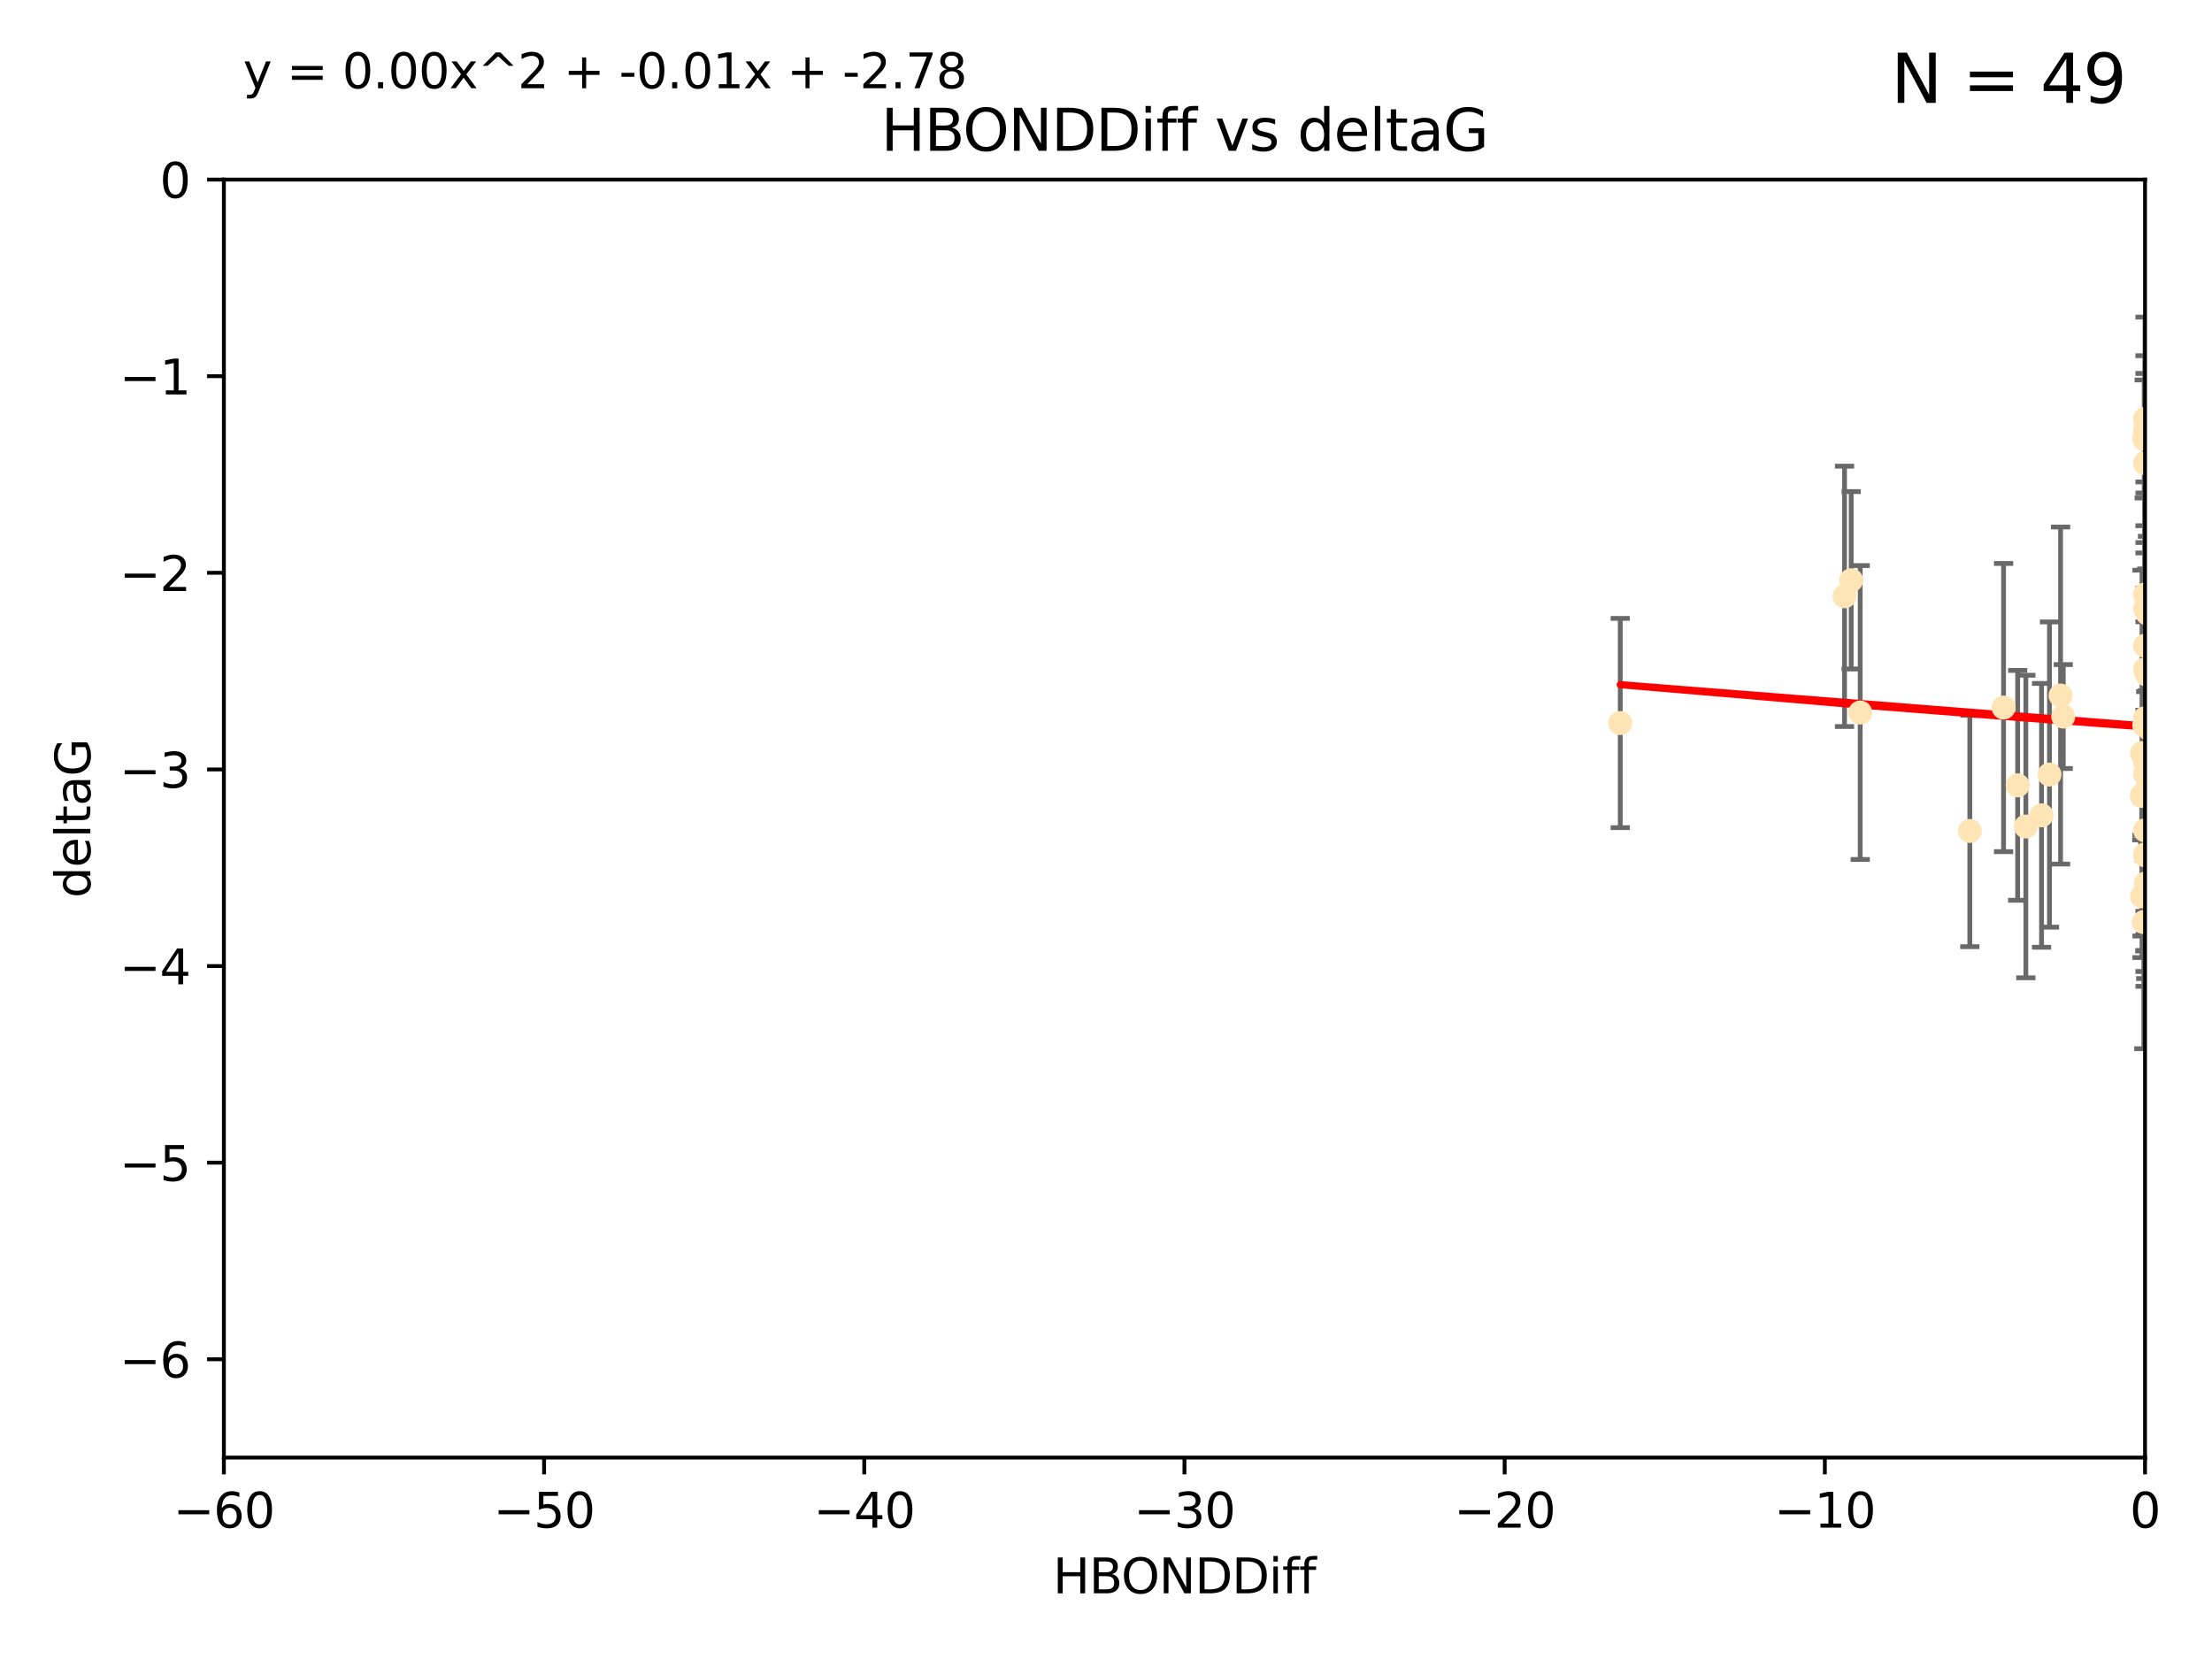 <?xml version="1.0" encoding="utf-8" standalone="no"?>
<!DOCTYPE svg PUBLIC "-//W3C//DTD SVG 1.1//EN"
  "http://www.w3.org/Graphics/SVG/1.1/DTD/svg11.dtd">
<svg xmlns:xlink="http://www.w3.org/1999/xlink" width="460.8pt" height="345.6pt" viewBox="0 0 460.8 345.6" xmlns="http://www.w3.org/2000/svg" version="1.1">
 <defs>
  <style type="text/css">*{stroke-linejoin: round; stroke-linecap: butt}</style>
 </defs>
 <g id="figure_1">
  <g id="patch_1">
   <path d="M 0 345.6 
L 460.8 345.6 
L 460.8 0 
L 0 0 
z
" style="fill: #ffffff"/>
  </g>
  <g id="axes_1">
   <g id="patch_2">
    <path d="M 46.64 303.64 
L 446.85 303.64 
L 446.85 37.411 
L 46.64 37.411 
z
" style="fill: #ffffff"/>
   </g>
   <g id="PathCollection_1">
    <defs>
     <path id="mae7fb0e0c2" d="M 0 1.118 
C 0.297 1.118 0.581 1 0.791 0.791 
C 1 0.581 1.118 0.297 1.118 0 
C 1.118 -0.297 1 -0.581 0.791 -0.791 
C 0.581 -1 0.297 -1.118 0 -1.118 
C -0.297 -1.118 -0.581 -1 -0.791 -0.791 
C -1 -0.581 -1.118 -0.297 -1.118 0 
C -1.118 0.297 -1 0.581 -0.791 0.791 
C -0.581 1 -0.297 1.118 0 1.118 
z
" style="stroke: #ffe4b5"/>
    </defs>
    <g clip-path="url(#pff9b9a3051)">
     <use xlink:href="#mae7fb0e0c2" x="446.686" y="151.093" style="fill: #ffe4b5; stroke: #ffe4b5"/>
     <use xlink:href="#mae7fb0e0c2" x="447.67" y="162.096" style="fill: #ffe4b5; stroke: #ffe4b5"/>
     <use xlink:href="#mae7fb0e0c2" x="429.812" y="149.269" style="fill: #ffe4b5; stroke: #ffe4b5"/>
     <use xlink:href="#mae7fb0e0c2" x="446.85" y="139.451" style="fill: #ffe4b5; stroke: #ffe4b5"/>
     <use xlink:href="#mae7fb0e0c2" x="420.315" y="163.605" style="fill: #ffe4b5; stroke: #ffe4b5"/>
     <use xlink:href="#mae7fb0e0c2" x="429.254" y="144.895" style="fill: #ffe4b5; stroke: #ffe4b5"/>
     <use xlink:href="#mae7fb0e0c2" x="446.994" y="184.051" style="fill: #ffe4b5; stroke: #ffe4b5"/>
     <use xlink:href="#mae7fb0e0c2" x="410.349" y="173.104" style="fill: #ffe4b5; stroke: #ffe4b5"/>
     <use xlink:href="#mae7fb0e0c2" x="417.379" y="147.394" style="fill: #ffe4b5; stroke: #ffe4b5"/>
     <use xlink:href="#mae7fb0e0c2" x="446.168" y="165.786" style="fill: #ffe4b5; stroke: #ffe4b5"/>
     <use xlink:href="#mae7fb0e0c2" x="446.85" y="178.178" style="fill: #ffe4b5; stroke: #ffe4b5"/>
     <use xlink:href="#mae7fb0e0c2" x="449.987" y="183.504" style="fill: #ffe4b5; stroke: #ffe4b5"/>
     <use xlink:href="#mae7fb0e0c2" x="456.916" y="180.314" style="fill: #ffe4b5; stroke: #ffe4b5"/>
     <use xlink:href="#mae7fb0e0c2" x="494.055" y="172.492" style="fill: #ffe4b5; stroke: #ffe4b5"/>
     <use xlink:href="#mae7fb0e0c2" x="387.515" y="148.435" style="fill: #ffe4b5; stroke: #ffe4b5"/>
     <use xlink:href="#mae7fb0e0c2" x="447.412" y="158.047" style="fill: #ffe4b5; stroke: #ffe4b5"/>
     <use xlink:href="#mae7fb0e0c2" x="422.022" y="172.182" style="fill: #ffe4b5; stroke: #ffe4b5"/>
     <use xlink:href="#mae7fb0e0c2" x="446.869" y="157.227" style="fill: #ffe4b5; stroke: #ffe4b5"/>
     <use xlink:href="#mae7fb0e0c2" x="446.85" y="89.537" style="fill: #ffe4b5; stroke: #ffe4b5"/>
     <use xlink:href="#mae7fb0e0c2" x="385.636" y="120.882" style="fill: #ffe4b5; stroke: #ffe4b5"/>
     <use xlink:href="#mae7fb0e0c2" x="470.887" y="104.354" style="fill: #ffe4b5; stroke: #ffe4b5"/>
     <use xlink:href="#mae7fb0e0c2" x="448.468" y="128.636" style="fill: #ffe4b5; stroke: #ffe4b5"/>
     <use xlink:href="#mae7fb0e0c2" x="457.586" y="194.346" style="fill: #ffe4b5; stroke: #ffe4b5"/>
     <use xlink:href="#mae7fb0e0c2" x="446.85" y="161.2" style="fill: #ffe4b5; stroke: #ffe4b5"/>
     <use xlink:href="#mae7fb0e0c2" x="446.809" y="123.863" style="fill: #ffe4b5; stroke: #ffe4b5"/>
     <use xlink:href="#mae7fb0e0c2" x="446.222" y="186.716" style="fill: #ffe4b5; stroke: #ffe4b5"/>
     <use xlink:href="#mae7fb0e0c2" x="447.789" y="151.902" style="fill: #ffe4b5; stroke: #ffe4b5"/>
     <use xlink:href="#mae7fb0e0c2" x="446.85" y="158.751" style="fill: #ffe4b5; stroke: #ffe4b5"/>
     <use xlink:href="#mae7fb0e0c2" x="446.85" y="165.056" style="fill: #ffe4b5; stroke: #ffe4b5"/>
     <use xlink:href="#mae7fb0e0c2" x="446.85" y="96.489" style="fill: #ffe4b5; stroke: #ffe4b5"/>
     <use xlink:href="#mae7fb0e0c2" x="446.85" y="87.252" style="fill: #ffe4b5; stroke: #ffe4b5"/>
     <use xlink:href="#mae7fb0e0c2" x="471.009" y="133.023" style="fill: #ffe4b5; stroke: #ffe4b5"/>
     <use xlink:href="#mae7fb0e0c2" x="446.85" y="149.679" style="fill: #ffe4b5; stroke: #ffe4b5"/>
     <use xlink:href="#mae7fb0e0c2" x="446.85" y="149.646" style="fill: #ffe4b5; stroke: #ffe4b5"/>
     <use xlink:href="#mae7fb0e0c2" x="446.226" y="156.886" style="fill: #ffe4b5; stroke: #ffe4b5"/>
     <use xlink:href="#mae7fb0e0c2" x="446.85" y="177.992" style="fill: #ffe4b5; stroke: #ffe4b5"/>
     <use xlink:href="#mae7fb0e0c2" x="446.677" y="91.447" style="fill: #ffe4b5; stroke: #ffe4b5"/>
     <use xlink:href="#mae7fb0e0c2" x="471.044" y="168.063" style="fill: #ffe4b5; stroke: #ffe4b5"/>
     <use xlink:href="#mae7fb0e0c2" x="337.531" y="150.623" style="fill: #ffe4b5; stroke: #ffe4b5"/>
     <use xlink:href="#mae7fb0e0c2" x="384.248" y="124.229" style="fill: #ffe4b5; stroke: #ffe4b5"/>
     <use xlink:href="#mae7fb0e0c2" x="426.944" y="161.352" style="fill: #ffe4b5; stroke: #ffe4b5"/>
     <use xlink:href="#mae7fb0e0c2" x="446.994" y="164.883" style="fill: #ffe4b5; stroke: #ffe4b5"/>
     <use xlink:href="#mae7fb0e0c2" x="446.593" y="192.085" style="fill: #ffe4b5; stroke: #ffe4b5"/>
     <use xlink:href="#mae7fb0e0c2" x="446.85" y="172.978" style="fill: #ffe4b5; stroke: #ffe4b5"/>
     <use xlink:href="#mae7fb0e0c2" x="447.362" y="127.806" style="fill: #ffe4b5; stroke: #ffe4b5"/>
     <use xlink:href="#mae7fb0e0c2" x="447.236" y="140.551" style="fill: #ffe4b5; stroke: #ffe4b5"/>
     <use xlink:href="#mae7fb0e0c2" x="425.291" y="169.85" style="fill: #ffe4b5; stroke: #ffe4b5"/>
     <use xlink:href="#mae7fb0e0c2" x="446.85" y="134.525" style="fill: #ffe4b5; stroke: #ffe4b5"/>
     <use xlink:href="#mae7fb0e0c2" x="446.85" y="126.704" style="fill: #ffe4b5; stroke: #ffe4b5"/>
    </g>
   </g>
   <g id="matplotlib.axis_1">
    <g id="xtick_1">
     <g id="line2d_1">
      <defs>
       <path id="m9b5c537c62" d="M 0 0 
L 0 3.5 
" style="stroke: #000000; stroke-width: 0.8"/>
      </defs>
      <g>
       <use xlink:href="#m9b5c537c62" x="46.64" y="303.64" style="stroke: #000000; stroke-width: 0.8"/>
      </g>
     </g>
     <g id="text_1">
      <!-- −60 -->
      <g transform="translate(36.088 318.238)scale(0.1 -0.1)">
       <defs>
        <path id="DejaVuSans-2212" d="M 678 2272 
L 4684 2272 
L 4684 1741 
L 678 1741 
L 678 2272 
z
" transform="scale(0.016)"/>
        <path id="DejaVuSans-36" d="M 2113 2584 
Q 1688 2584 1439 2293 
Q 1191 2003 1191 1497 
Q 1191 994 1439 701 
Q 1688 409 2113 409 
Q 2538 409 2786 701 
Q 3034 994 3034 1497 
Q 3034 2003 2786 2293 
Q 2538 2584 2113 2584 
z
M 3366 4563 
L 3366 3988 
Q 3128 4100 2886 4159 
Q 2644 4219 2406 4219 
Q 1781 4219 1451 3797 
Q 1122 3375 1075 2522 
Q 1259 2794 1537 2939 
Q 1816 3084 2150 3084 
Q 2853 3084 3261 2657 
Q 3669 2231 3669 1497 
Q 3669 778 3244 343 
Q 2819 -91 2113 -91 
Q 1303 -91 875 529 
Q 447 1150 447 2328 
Q 447 3434 972 4092 
Q 1497 4750 2381 4750 
Q 2619 4750 2861 4703 
Q 3103 4656 3366 4563 
z
" transform="scale(0.016)"/>
        <path id="DejaVuSans-30" d="M 2034 4250 
Q 1547 4250 1301 3770 
Q 1056 3291 1056 2328 
Q 1056 1369 1301 889 
Q 1547 409 2034 409 
Q 2525 409 2770 889 
Q 3016 1369 3016 2328 
Q 3016 3291 2770 3770 
Q 2525 4250 2034 4250 
z
M 2034 4750 
Q 2819 4750 3233 4129 
Q 3647 3509 3647 2328 
Q 3647 1150 3233 529 
Q 2819 -91 2034 -91 
Q 1250 -91 836 529 
Q 422 1150 422 2328 
Q 422 3509 836 4129 
Q 1250 4750 2034 4750 
z
" transform="scale(0.016)"/>
       </defs>
       <use xlink:href="#DejaVuSans-2212"/>
       <use xlink:href="#DejaVuSans-36" x="83.789"/>
       <use xlink:href="#DejaVuSans-30" x="147.412"/>
      </g>
     </g>
    </g>
    <g id="xtick_2">
     <g id="line2d_2">
      <g>
       <use xlink:href="#m9b5c537c62" x="113.342" y="303.64" style="stroke: #000000; stroke-width: 0.8"/>
      </g>
     </g>
     <g id="text_2">
      <!-- −50 -->
      <g transform="translate(102.789 318.238)scale(0.1 -0.1)">
       <defs>
        <path id="DejaVuSans-35" d="M 691 4666 
L 3169 4666 
L 3169 4134 
L 1269 4134 
L 1269 2991 
Q 1406 3038 1543 3061 
Q 1681 3084 1819 3084 
Q 2600 3084 3056 2656 
Q 3513 2228 3513 1497 
Q 3513 744 3044 326 
Q 2575 -91 1722 -91 
Q 1428 -91 1123 -41 
Q 819 9 494 109 
L 494 744 
Q 775 591 1075 516 
Q 1375 441 1709 441 
Q 2250 441 2565 725 
Q 2881 1009 2881 1497 
Q 2881 1984 2565 2268 
Q 2250 2553 1709 2553 
Q 1456 2553 1204 2497 
Q 953 2441 691 2322 
L 691 4666 
z
" transform="scale(0.016)"/>
       </defs>
       <use xlink:href="#DejaVuSans-2212"/>
       <use xlink:href="#DejaVuSans-35" x="83.789"/>
       <use xlink:href="#DejaVuSans-30" x="147.412"/>
      </g>
     </g>
    </g>
    <g id="xtick_3">
     <g id="line2d_3">
      <g>
       <use xlink:href="#m9b5c537c62" x="180.043" y="303.64" style="stroke: #000000; stroke-width: 0.8"/>
      </g>
     </g>
     <g id="text_3">
      <!-- −40 -->
      <g transform="translate(169.491 318.238)scale(0.1 -0.1)">
       <defs>
        <path id="DejaVuSans-34" d="M 2419 4116 
L 825 1625 
L 2419 1625 
L 2419 4116 
z
M 2253 4666 
L 3047 4666 
L 3047 1625 
L 3713 1625 
L 3713 1100 
L 3047 1100 
L 3047 0 
L 2419 0 
L 2419 1100 
L 313 1100 
L 313 1709 
L 2253 4666 
z
" transform="scale(0.016)"/>
       </defs>
       <use xlink:href="#DejaVuSans-2212"/>
       <use xlink:href="#DejaVuSans-34" x="83.789"/>
       <use xlink:href="#DejaVuSans-30" x="147.412"/>
      </g>
     </g>
    </g>
    <g id="xtick_4">
     <g id="line2d_4">
      <g>
       <use xlink:href="#m9b5c537c62" x="246.745" y="303.64" style="stroke: #000000; stroke-width: 0.8"/>
      </g>
     </g>
     <g id="text_4">
      <!-- −30 -->
      <g transform="translate(236.193 318.238)scale(0.1 -0.1)">
       <defs>
        <path id="DejaVuSans-33" d="M 2597 2516 
Q 3050 2419 3304 2112 
Q 3559 1806 3559 1356 
Q 3559 666 3084 287 
Q 2609 -91 1734 -91 
Q 1441 -91 1130 -33 
Q 819 25 488 141 
L 488 750 
Q 750 597 1062 519 
Q 1375 441 1716 441 
Q 2309 441 2620 675 
Q 2931 909 2931 1356 
Q 2931 1769 2642 2001 
Q 2353 2234 1838 2234 
L 1294 2234 
L 1294 2753 
L 1863 2753 
Q 2328 2753 2575 2939 
Q 2822 3125 2822 3475 
Q 2822 3834 2567 4026 
Q 2313 4219 1838 4219 
Q 1578 4219 1281 4162 
Q 984 4106 628 3988 
L 628 4550 
Q 988 4650 1302 4700 
Q 1616 4750 1894 4750 
Q 2613 4750 3031 4423 
Q 3450 4097 3450 3541 
Q 3450 3153 3228 2886 
Q 3006 2619 2597 2516 
z
" transform="scale(0.016)"/>
       </defs>
       <use xlink:href="#DejaVuSans-2212"/>
       <use xlink:href="#DejaVuSans-33" x="83.789"/>
       <use xlink:href="#DejaVuSans-30" x="147.412"/>
      </g>
     </g>
    </g>
    <g id="xtick_5">
     <g id="line2d_5">
      <g>
       <use xlink:href="#m9b5c537c62" x="313.447" y="303.64" style="stroke: #000000; stroke-width: 0.8"/>
      </g>
     </g>
     <g id="text_5">
      <!-- −20 -->
      <g transform="translate(302.894 318.238)scale(0.1 -0.1)">
       <defs>
        <path id="DejaVuSans-32" d="M 1228 531 
L 3431 531 
L 3431 0 
L 469 0 
L 469 531 
Q 828 903 1448 1529 
Q 2069 2156 2228 2338 
Q 2531 2678 2651 2914 
Q 2772 3150 2772 3378 
Q 2772 3750 2511 3984 
Q 2250 4219 1831 4219 
Q 1534 4219 1204 4116 
Q 875 4013 500 3803 
L 500 4441 
Q 881 4594 1212 4672 
Q 1544 4750 1819 4750 
Q 2544 4750 2975 4387 
Q 3406 4025 3406 3419 
Q 3406 3131 3298 2873 
Q 3191 2616 2906 2266 
Q 2828 2175 2409 1742 
Q 1991 1309 1228 531 
z
" transform="scale(0.016)"/>
       </defs>
       <use xlink:href="#DejaVuSans-2212"/>
       <use xlink:href="#DejaVuSans-32" x="83.789"/>
       <use xlink:href="#DejaVuSans-30" x="147.412"/>
      </g>
     </g>
    </g>
    <g id="xtick_6">
     <g id="line2d_6">
      <g>
       <use xlink:href="#m9b5c537c62" x="380.148" y="303.64" style="stroke: #000000; stroke-width: 0.8"/>
      </g>
     </g>
     <g id="text_6">
      <!-- −10 -->
      <g transform="translate(369.596 318.238)scale(0.1 -0.1)">
       <defs>
        <path id="DejaVuSans-31" d="M 794 531 
L 1825 531 
L 1825 4091 
L 703 3866 
L 703 4441 
L 1819 4666 
L 2450 4666 
L 2450 531 
L 3481 531 
L 3481 0 
L 794 0 
L 794 531 
z
" transform="scale(0.016)"/>
       </defs>
       <use xlink:href="#DejaVuSans-2212"/>
       <use xlink:href="#DejaVuSans-31" x="83.789"/>
       <use xlink:href="#DejaVuSans-30" x="147.412"/>
      </g>
     </g>
    </g>
    <g id="xtick_7">
     <g id="line2d_7">
      <g>
       <use xlink:href="#m9b5c537c62" x="446.85" y="303.64" style="stroke: #000000; stroke-width: 0.8"/>
      </g>
     </g>
     <g id="text_7">
      <!-- 0 -->
      <g transform="translate(443.669 318.238)scale(0.1 -0.1)">
       <use xlink:href="#DejaVuSans-30"/>
      </g>
     </g>
    </g>
    <g id="text_8">
     <!-- HBONDDiff -->
     <g transform="translate(219.356 331.917)scale(0.1 -0.1)">
      <defs>
       <path id="DejaVuSans-48" d="M 628 4666 
L 1259 4666 
L 1259 2753 
L 3553 2753 
L 3553 4666 
L 4184 4666 
L 4184 0 
L 3553 0 
L 3553 2222 
L 1259 2222 
L 1259 0 
L 628 0 
L 628 4666 
z
" transform="scale(0.016)"/>
       <path id="DejaVuSans-42" d="M 1259 2228 
L 1259 519 
L 2272 519 
Q 2781 519 3026 730 
Q 3272 941 3272 1375 
Q 3272 1813 3026 2020 
Q 2781 2228 2272 2228 
L 1259 2228 
z
M 1259 4147 
L 1259 2741 
L 2194 2741 
Q 2656 2741 2882 2914 
Q 3109 3088 3109 3444 
Q 3109 3797 2882 3972 
Q 2656 4147 2194 4147 
L 1259 4147 
z
M 628 4666 
L 2241 4666 
Q 2963 4666 3353 4366 
Q 3744 4066 3744 3513 
Q 3744 3084 3544 2831 
Q 3344 2578 2956 2516 
Q 3422 2416 3680 2098 
Q 3938 1781 3938 1306 
Q 3938 681 3513 340 
Q 3088 0 2303 0 
L 628 0 
L 628 4666 
z
" transform="scale(0.016)"/>
       <path id="DejaVuSans-4f" d="M 2522 4238 
Q 1834 4238 1429 3725 
Q 1025 3213 1025 2328 
Q 1025 1447 1429 934 
Q 1834 422 2522 422 
Q 3209 422 3611 934 
Q 4013 1447 4013 2328 
Q 4013 3213 3611 3725 
Q 3209 4238 2522 4238 
z
M 2522 4750 
Q 3503 4750 4090 4092 
Q 4678 3434 4678 2328 
Q 4678 1225 4090 567 
Q 3503 -91 2522 -91 
Q 1538 -91 948 565 
Q 359 1222 359 2328 
Q 359 3434 948 4092 
Q 1538 4750 2522 4750 
z
" transform="scale(0.016)"/>
       <path id="DejaVuSans-4e" d="M 628 4666 
L 1478 4666 
L 3547 763 
L 3547 4666 
L 4159 4666 
L 4159 0 
L 3309 0 
L 1241 3903 
L 1241 0 
L 628 0 
L 628 4666 
z
" transform="scale(0.016)"/>
       <path id="DejaVuSans-44" d="M 1259 4147 
L 1259 519 
L 2022 519 
Q 2988 519 3436 956 
Q 3884 1394 3884 2338 
Q 3884 3275 3436 3711 
Q 2988 4147 2022 4147 
L 1259 4147 
z
M 628 4666 
L 1925 4666 
Q 3281 4666 3915 4102 
Q 4550 3538 4550 2338 
Q 4550 1131 3912 565 
Q 3275 0 1925 0 
L 628 0 
L 628 4666 
z
" transform="scale(0.016)"/>
       <path id="DejaVuSans-69" d="M 603 3500 
L 1178 3500 
L 1178 0 
L 603 0 
L 603 3500 
z
M 603 4863 
L 1178 4863 
L 1178 4134 
L 603 4134 
L 603 4863 
z
" transform="scale(0.016)"/>
       <path id="DejaVuSans-66" d="M 2375 4863 
L 2375 4384 
L 1825 4384 
Q 1516 4384 1395 4259 
Q 1275 4134 1275 3809 
L 1275 3500 
L 2222 3500 
L 2222 3053 
L 1275 3053 
L 1275 0 
L 697 0 
L 697 3053 
L 147 3053 
L 147 3500 
L 697 3500 
L 697 3744 
Q 697 4328 969 4595 
Q 1241 4863 1831 4863 
L 2375 4863 
z
" transform="scale(0.016)"/>
      </defs>
      <use xlink:href="#DejaVuSans-48"/>
      <use xlink:href="#DejaVuSans-42" x="75.195"/>
      <use xlink:href="#DejaVuSans-4f" x="142.049"/>
      <use xlink:href="#DejaVuSans-4e" x="220.76"/>
      <use xlink:href="#DejaVuSans-44" x="295.564"/>
      <use xlink:href="#DejaVuSans-44" x="372.566"/>
      <use xlink:href="#DejaVuSans-69" x="449.568"/>
      <use xlink:href="#DejaVuSans-66" x="477.352"/>
      <use xlink:href="#DejaVuSans-66" x="512.557"/>
     </g>
    </g>
   </g>
   <g id="matplotlib.axis_2">
    <g id="ytick_1">
     <g id="line2d_8">
      <defs>
       <path id="ma7e98fb819" d="M 0 0 
L -3.5 0 
" style="stroke: #000000; stroke-width: 0.8"/>
      </defs>
      <g>
       <use xlink:href="#ma7e98fb819" x="46.64" y="283.161" style="stroke: #000000; stroke-width: 0.8"/>
      </g>
     </g>
     <g id="text_9">
      <!-- −6 -->
      <g transform="translate(24.898 286.96)scale(0.1 -0.1)">
       <use xlink:href="#DejaVuSans-2212"/>
       <use xlink:href="#DejaVuSans-36" x="83.789"/>
      </g>
     </g>
    </g>
    <g id="ytick_2">
     <g id="line2d_9">
      <g>
       <use xlink:href="#ma7e98fb819" x="46.64" y="242.203" style="stroke: #000000; stroke-width: 0.8"/>
      </g>
     </g>
     <g id="text_10">
      <!-- −5 -->
      <g transform="translate(24.898 246.002)scale(0.1 -0.1)">
       <use xlink:href="#DejaVuSans-2212"/>
       <use xlink:href="#DejaVuSans-35" x="83.789"/>
      </g>
     </g>
    </g>
    <g id="ytick_3">
     <g id="line2d_10">
      <g>
       <use xlink:href="#ma7e98fb819" x="46.64" y="201.244" style="stroke: #000000; stroke-width: 0.8"/>
      </g>
     </g>
     <g id="text_11">
      <!-- −4 -->
      <g transform="translate(24.898 205.044)scale(0.1 -0.1)">
       <use xlink:href="#DejaVuSans-2212"/>
       <use xlink:href="#DejaVuSans-34" x="83.789"/>
      </g>
     </g>
    </g>
    <g id="ytick_4">
     <g id="line2d_11">
      <g>
       <use xlink:href="#ma7e98fb819" x="46.64" y="160.286" style="stroke: #000000; stroke-width: 0.8"/>
      </g>
     </g>
     <g id="text_12">
      <!-- −3 -->
      <g transform="translate(24.898 164.085)scale(0.1 -0.1)">
       <use xlink:href="#DejaVuSans-2212"/>
       <use xlink:href="#DejaVuSans-33" x="83.789"/>
      </g>
     </g>
    </g>
    <g id="ytick_5">
     <g id="line2d_12">
      <g>
       <use xlink:href="#ma7e98fb819" x="46.64" y="119.328" style="stroke: #000000; stroke-width: 0.8"/>
      </g>
     </g>
     <g id="text_13">
      <!-- −2 -->
      <g transform="translate(24.898 123.127)scale(0.1 -0.1)">
       <use xlink:href="#DejaVuSans-2212"/>
       <use xlink:href="#DejaVuSans-32" x="83.789"/>
      </g>
     </g>
    </g>
    <g id="ytick_6">
     <g id="line2d_13">
      <g>
       <use xlink:href="#ma7e98fb819" x="46.64" y="78.369" style="stroke: #000000; stroke-width: 0.8"/>
      </g>
     </g>
     <g id="text_14">
      <!-- −1 -->
      <g transform="translate(24.898 82.169)scale(0.1 -0.1)">
       <use xlink:href="#DejaVuSans-2212"/>
       <use xlink:href="#DejaVuSans-31" x="83.789"/>
      </g>
     </g>
    </g>
    <g id="ytick_7">
     <g id="line2d_14">
      <g>
       <use xlink:href="#ma7e98fb819" x="46.64" y="37.411" style="stroke: #000000; stroke-width: 0.8"/>
      </g>
     </g>
     <g id="text_15">
      <!-- 0 -->
      <g transform="translate(33.278 41.21)scale(0.1 -0.1)">
       <use xlink:href="#DejaVuSans-30"/>
      </g>
     </g>
    </g>
    <g id="text_16">
     <!-- deltaG -->
     <g transform="translate(18.818 187.064)rotate(-90)scale(0.1 -0.1)">
      <defs>
       <path id="DejaVuSans-64" d="M 2906 2969 
L 2906 4863 
L 3481 4863 
L 3481 0 
L 2906 0 
L 2906 525 
Q 2725 213 2448 61 
Q 2172 -91 1784 -91 
Q 1150 -91 751 415 
Q 353 922 353 1747 
Q 353 2572 751 3078 
Q 1150 3584 1784 3584 
Q 2172 3584 2448 3432 
Q 2725 3281 2906 2969 
z
M 947 1747 
Q 947 1113 1208 752 
Q 1469 391 1925 391 
Q 2381 391 2643 752 
Q 2906 1113 2906 1747 
Q 2906 2381 2643 2742 
Q 2381 3103 1925 3103 
Q 1469 3103 1208 2742 
Q 947 2381 947 1747 
z
" transform="scale(0.016)"/>
       <path id="DejaVuSans-65" d="M 3597 1894 
L 3597 1613 
L 953 1613 
Q 991 1019 1311 708 
Q 1631 397 2203 397 
Q 2534 397 2845 478 
Q 3156 559 3463 722 
L 3463 178 
Q 3153 47 2828 -22 
Q 2503 -91 2169 -91 
Q 1331 -91 842 396 
Q 353 884 353 1716 
Q 353 2575 817 3079 
Q 1281 3584 2069 3584 
Q 2775 3584 3186 3129 
Q 3597 2675 3597 1894 
z
M 3022 2063 
Q 3016 2534 2758 2815 
Q 2500 3097 2075 3097 
Q 1594 3097 1305 2825 
Q 1016 2553 972 2059 
L 3022 2063 
z
" transform="scale(0.016)"/>
       <path id="DejaVuSans-6c" d="M 603 4863 
L 1178 4863 
L 1178 0 
L 603 0 
L 603 4863 
z
" transform="scale(0.016)"/>
       <path id="DejaVuSans-74" d="M 1172 4494 
L 1172 3500 
L 2356 3500 
L 2356 3053 
L 1172 3053 
L 1172 1153 
Q 1172 725 1289 603 
Q 1406 481 1766 481 
L 2356 481 
L 2356 0 
L 1766 0 
Q 1100 0 847 248 
Q 594 497 594 1153 
L 594 3053 
L 172 3053 
L 172 3500 
L 594 3500 
L 594 4494 
L 1172 4494 
z
" transform="scale(0.016)"/>
       <path id="DejaVuSans-61" d="M 2194 1759 
Q 1497 1759 1228 1600 
Q 959 1441 959 1056 
Q 959 750 1161 570 
Q 1363 391 1709 391 
Q 2188 391 2477 730 
Q 2766 1069 2766 1631 
L 2766 1759 
L 2194 1759 
z
M 3341 1997 
L 3341 0 
L 2766 0 
L 2766 531 
Q 2569 213 2275 61 
Q 1981 -91 1556 -91 
Q 1019 -91 701 211 
Q 384 513 384 1019 
Q 384 1609 779 1909 
Q 1175 2209 1959 2209 
L 2766 2209 
L 2766 2266 
Q 2766 2663 2505 2880 
Q 2244 3097 1772 3097 
Q 1472 3097 1187 3025 
Q 903 2953 641 2809 
L 641 3341 
Q 956 3463 1253 3523 
Q 1550 3584 1831 3584 
Q 2591 3584 2966 3190 
Q 3341 2797 3341 1997 
z
" transform="scale(0.016)"/>
       <path id="DejaVuSans-47" d="M 3809 666 
L 3809 1919 
L 2778 1919 
L 2778 2438 
L 4434 2438 
L 4434 434 
Q 4069 175 3628 42 
Q 3188 -91 2688 -91 
Q 1594 -91 976 548 
Q 359 1188 359 2328 
Q 359 3472 976 4111 
Q 1594 4750 2688 4750 
Q 3144 4750 3555 4637 
Q 3966 4525 4313 4306 
L 4313 3634 
Q 3963 3931 3569 4081 
Q 3175 4231 2741 4231 
Q 1884 4231 1454 3753 
Q 1025 3275 1025 2328 
Q 1025 1384 1454 906 
Q 1884 428 2741 428 
Q 3075 428 3337 486 
Q 3600 544 3809 666 
z
" transform="scale(0.016)"/>
      </defs>
      <use xlink:href="#DejaVuSans-64"/>
      <use xlink:href="#DejaVuSans-65" x="63.477"/>
      <use xlink:href="#DejaVuSans-6c" x="125"/>
      <use xlink:href="#DejaVuSans-74" x="152.783"/>
      <use xlink:href="#DejaVuSans-61" x="191.992"/>
      <use xlink:href="#DejaVuSans-47" x="253.271"/>
     </g>
    </g>
   </g>
   <g id="LineCollection_1">
    <path d="M 446.686 179.105 
L 446.686 123.081 
" clip-path="url(#pff9b9a3051)" style="fill: none; stroke: #696969"/>
    <path d="M 447.67 173.975 
L 447.67 150.217 
" clip-path="url(#pff9b9a3051)" style="fill: none; stroke: #696969"/>
    <path d="M 429.812 160.097 
L 429.812 138.441 
" clip-path="url(#pff9b9a3051)" style="fill: none; stroke: #696969"/>
    <path d="M 446.85 156.37 
L 446.85 122.532 
" clip-path="url(#pff9b9a3051)" style="fill: none; stroke: #696969"/>
    <path d="M 420.315 187.546 
L 420.315 139.663 
" clip-path="url(#pff9b9a3051)" style="fill: none; stroke: #696969"/>
    <path d="M 429.254 180.004 
L 429.254 109.787 
" clip-path="url(#pff9b9a3051)" style="fill: none; stroke: #696969"/>
    <path d="M 446.994 203.851 
L 446.994 164.251 
" clip-path="url(#pff9b9a3051)" style="fill: none; stroke: #696969"/>
    <path d="M 410.349 197.203 
L 410.349 149.004 
" clip-path="url(#pff9b9a3051)" style="fill: none; stroke: #696969"/>
    <path d="M 417.379 177.412 
L 417.379 117.375 
" clip-path="url(#pff9b9a3051)" style="fill: none; stroke: #696969"/>
    <path d="M 446.168 174.963 
L 446.168 156.61 
" clip-path="url(#pff9b9a3051)" style="fill: none; stroke: #696969"/>
    <path d="M 446.85 198.113 
L 446.85 158.243 
" clip-path="url(#pff9b9a3051)" style="fill: none; stroke: #696969"/>
    <path d="M 449.987 205.282 
L 449.987 161.726 
" clip-path="url(#pff9b9a3051)" style="fill: none; stroke: #696969"/>
    <path d="M 456.916 196.167 
L 456.916 164.461 
" clip-path="url(#pff9b9a3051)" style="fill: none; stroke: #696969"/>
    <path clip-path="url(#pff9b9a3051)" style="fill: none; stroke: #696969"/>
    <path d="M 387.515 179.044 
L 387.515 117.826 
" clip-path="url(#pff9b9a3051)" style="fill: none; stroke: #696969"/>
    <path d="M 447.412 175.437 
L 447.412 140.656 
" clip-path="url(#pff9b9a3051)" style="fill: none; stroke: #696969"/>
    <path d="M 422.022 203.694 
L 422.022 140.669 
" clip-path="url(#pff9b9a3051)" style="fill: none; stroke: #696969"/>
    <path d="M 446.869 179.006 
L 446.869 135.448 
" clip-path="url(#pff9b9a3051)" style="fill: none; stroke: #696969"/>
    <path d="M 446.85 113.015 
L 446.85 66.058 
" clip-path="url(#pff9b9a3051)" style="fill: none; stroke: #696969"/>
    <path d="M 385.636 139.361 
L 385.636 102.403 
" clip-path="url(#pff9b9a3051)" style="fill: none; stroke: #696969"/>
    <path clip-path="url(#pff9b9a3051)" style="fill: none; stroke: #696969"/>
    <path d="M 448.468 138.659 
L 448.468 118.614 
" clip-path="url(#pff9b9a3051)" style="fill: none; stroke: #696969"/>
    <path d="M 457.586 207.499 
L 457.586 181.192 
" clip-path="url(#pff9b9a3051)" style="fill: none; stroke: #696969"/>
    <path d="M 446.85 194.662 
L 446.85 127.738 
" clip-path="url(#pff9b9a3051)" style="fill: none; stroke: #696969"/>
    <path d="M 446.809 158.819 
L 446.809 88.907 
" clip-path="url(#pff9b9a3051)" style="fill: none; stroke: #696969"/>
    <path d="M 446.222 199.481 
L 446.222 173.951 
" clip-path="url(#pff9b9a3051)" style="fill: none; stroke: #696969"/>
    <path d="M 447.789 167.606 
L 447.789 136.199 
" clip-path="url(#pff9b9a3051)" style="fill: none; stroke: #696969"/>
    <path d="M 446.85 187.971 
L 446.85 129.531 
" clip-path="url(#pff9b9a3051)" style="fill: none; stroke: #696969"/>
    <path d="M 446.85 202.384 
L 446.85 127.728 
" clip-path="url(#pff9b9a3051)" style="fill: none; stroke: #696969"/>
    <path d="M 446.85 115.182 
L 446.85 77.796 
" clip-path="url(#pff9b9a3051)" style="fill: none; stroke: #696969"/>
    <path d="M 446.85 100.399 
L 446.85 74.106 
" clip-path="url(#pff9b9a3051)" style="fill: none; stroke: #696969"/>
    <path clip-path="url(#pff9b9a3051)" style="fill: none; stroke: #696969"/>
    <path d="M 446.85 189.845 
L 446.85 109.513 
" clip-path="url(#pff9b9a3051)" style="fill: none; stroke: #696969"/>
    <path d="M 446.85 172.51 
L 446.85 126.782 
" clip-path="url(#pff9b9a3051)" style="fill: none; stroke: #696969"/>
    <path d="M 446.226 194.992 
L 446.226 118.78 
" clip-path="url(#pff9b9a3051)" style="fill: none; stroke: #696969"/>
    <path d="M 446.85 205.474 
L 446.85 150.51 
" clip-path="url(#pff9b9a3051)" style="fill: none; stroke: #696969"/>
    <path d="M 446.677 103.738 
L 446.677 79.157 
" clip-path="url(#pff9b9a3051)" style="fill: none; stroke: #696969"/>
    <path clip-path="url(#pff9b9a3051)" style="fill: none; stroke: #696969"/>
    <path d="M 337.531 172.423 
L 337.531 128.822 
" clip-path="url(#pff9b9a3051)" style="fill: none; stroke: #696969"/>
    <path d="M 384.248 151.347 
L 384.248 97.112 
" clip-path="url(#pff9b9a3051)" style="fill: none; stroke: #696969"/>
    <path d="M 426.944 193.142 
L 426.944 129.562 
" clip-path="url(#pff9b9a3051)" style="fill: none; stroke: #696969"/>
    <path d="M 446.994 185.689 
L 446.994 144.076 
" clip-path="url(#pff9b9a3051)" style="fill: none; stroke: #696969"/>
    <path d="M 446.593 218.466 
L 446.593 165.704 
" clip-path="url(#pff9b9a3051)" style="fill: none; stroke: #696969"/>
    <path d="M 446.85 198 
L 446.85 147.956 
" clip-path="url(#pff9b9a3051)" style="fill: none; stroke: #696969"/>
    <path d="M 447.362 143.888 
L 447.362 111.724 
" clip-path="url(#pff9b9a3051)" style="fill: none; stroke: #696969"/>
    <path d="M 447.236 162.593 
L 447.236 118.509 
" clip-path="url(#pff9b9a3051)" style="fill: none; stroke: #696969"/>
    <path d="M 425.291 197.329 
L 425.291 142.371 
" clip-path="url(#pff9b9a3051)" style="fill: none; stroke: #696969"/>
    <path d="M 446.85 166.354 
L 446.85 102.696 
" clip-path="url(#pff9b9a3051)" style="fill: none; stroke: #696969"/>
    <path d="M 446.85 156.131 
L 446.85 97.276 
" clip-path="url(#pff9b9a3051)" style="fill: none; stroke: #696969"/>
   </g>
   <g id="line2d_15">
    <defs>
     <path id="md0070bdf28" d="M 2 0 
L -2 -0 
" style="stroke: #696969"/>
    </defs>
    <g clip-path="url(#pff9b9a3051)">
     <use xlink:href="#md0070bdf28" x="446.686" y="179.105" style="fill: #696969; stroke: #696969"/>
     <use xlink:href="#md0070bdf28" x="447.67" y="173.975" style="fill: #696969; stroke: #696969"/>
     <use xlink:href="#md0070bdf28" x="429.812" y="160.097" style="fill: #696969; stroke: #696969"/>
     <use xlink:href="#md0070bdf28" x="446.85" y="156.37" style="fill: #696969; stroke: #696969"/>
     <use xlink:href="#md0070bdf28" x="420.315" y="187.546" style="fill: #696969; stroke: #696969"/>
     <use xlink:href="#md0070bdf28" x="429.254" y="180.004" style="fill: #696969; stroke: #696969"/>
     <use xlink:href="#md0070bdf28" x="446.994" y="203.851" style="fill: #696969; stroke: #696969"/>
     <use xlink:href="#md0070bdf28" x="410.349" y="197.203" style="fill: #696969; stroke: #696969"/>
     <use xlink:href="#md0070bdf28" x="417.379" y="177.412" style="fill: #696969; stroke: #696969"/>
     <use xlink:href="#md0070bdf28" x="446.168" y="174.963" style="fill: #696969; stroke: #696969"/>
     <use xlink:href="#md0070bdf28" x="446.85" y="198.113" style="fill: #696969; stroke: #696969"/>
     <use xlink:href="#md0070bdf28" x="449.987" y="205.282" style="fill: #696969; stroke: #696969"/>
     <use xlink:href="#md0070bdf28" x="456.916" y="196.167" style="fill: #696969; stroke: #696969"/>
     <use xlink:href="#md0070bdf28" x="494.055" y="185.723" style="fill: #696969; stroke: #696969"/>
     <use xlink:href="#md0070bdf28" x="387.515" y="179.044" style="fill: #696969; stroke: #696969"/>
     <use xlink:href="#md0070bdf28" x="447.412" y="175.437" style="fill: #696969; stroke: #696969"/>
     <use xlink:href="#md0070bdf28" x="422.022" y="203.694" style="fill: #696969; stroke: #696969"/>
     <use xlink:href="#md0070bdf28" x="446.869" y="179.006" style="fill: #696969; stroke: #696969"/>
     <use xlink:href="#md0070bdf28" x="446.85" y="113.015" style="fill: #696969; stroke: #696969"/>
     <use xlink:href="#md0070bdf28" x="385.636" y="139.361" style="fill: #696969; stroke: #696969"/>
     <use xlink:href="#md0070bdf28" x="470.887" y="124.515" style="fill: #696969; stroke: #696969"/>
     <use xlink:href="#md0070bdf28" x="448.468" y="138.659" style="fill: #696969; stroke: #696969"/>
     <use xlink:href="#md0070bdf28" x="457.586" y="207.499" style="fill: #696969; stroke: #696969"/>
     <use xlink:href="#md0070bdf28" x="446.85" y="194.662" style="fill: #696969; stroke: #696969"/>
     <use xlink:href="#md0070bdf28" x="446.809" y="158.819" style="fill: #696969; stroke: #696969"/>
     <use xlink:href="#md0070bdf28" x="446.222" y="199.481" style="fill: #696969; stroke: #696969"/>
     <use xlink:href="#md0070bdf28" x="447.789" y="167.606" style="fill: #696969; stroke: #696969"/>
     <use xlink:href="#md0070bdf28" x="446.85" y="187.971" style="fill: #696969; stroke: #696969"/>
     <use xlink:href="#md0070bdf28" x="446.85" y="202.384" style="fill: #696969; stroke: #696969"/>
     <use xlink:href="#md0070bdf28" x="446.85" y="115.182" style="fill: #696969; stroke: #696969"/>
     <use xlink:href="#md0070bdf28" x="446.85" y="100.399" style="fill: #696969; stroke: #696969"/>
     <use xlink:href="#md0070bdf28" x="471.009" y="145.163" style="fill: #696969; stroke: #696969"/>
     <use xlink:href="#md0070bdf28" x="446.85" y="189.845" style="fill: #696969; stroke: #696969"/>
     <use xlink:href="#md0070bdf28" x="446.85" y="172.51" style="fill: #696969; stroke: #696969"/>
     <use xlink:href="#md0070bdf28" x="446.226" y="194.992" style="fill: #696969; stroke: #696969"/>
     <use xlink:href="#md0070bdf28" x="446.85" y="205.474" style="fill: #696969; stroke: #696969"/>
     <use xlink:href="#md0070bdf28" x="446.677" y="103.738" style="fill: #696969; stroke: #696969"/>
     <use xlink:href="#md0070bdf28" x="471.044" y="193.209" style="fill: #696969; stroke: #696969"/>
     <use xlink:href="#md0070bdf28" x="337.531" y="172.423" style="fill: #696969; stroke: #696969"/>
     <use xlink:href="#md0070bdf28" x="384.248" y="151.347" style="fill: #696969; stroke: #696969"/>
     <use xlink:href="#md0070bdf28" x="426.944" y="193.142" style="fill: #696969; stroke: #696969"/>
     <use xlink:href="#md0070bdf28" x="446.994" y="185.689" style="fill: #696969; stroke: #696969"/>
     <use xlink:href="#md0070bdf28" x="446.593" y="218.466" style="fill: #696969; stroke: #696969"/>
     <use xlink:href="#md0070bdf28" x="446.85" y="198" style="fill: #696969; stroke: #696969"/>
     <use xlink:href="#md0070bdf28" x="447.362" y="143.888" style="fill: #696969; stroke: #696969"/>
     <use xlink:href="#md0070bdf28" x="447.236" y="162.593" style="fill: #696969; stroke: #696969"/>
     <use xlink:href="#md0070bdf28" x="425.291" y="197.329" style="fill: #696969; stroke: #696969"/>
     <use xlink:href="#md0070bdf28" x="446.85" y="166.354" style="fill: #696969; stroke: #696969"/>
     <use xlink:href="#md0070bdf28" x="446.85" y="156.131" style="fill: #696969; stroke: #696969"/>
    </g>
   </g>
   <g id="line2d_16">
    <g clip-path="url(#pff9b9a3051)">
     <use xlink:href="#md0070bdf28" x="446.686" y="123.081" style="fill: #696969; stroke: #696969"/>
     <use xlink:href="#md0070bdf28" x="447.67" y="150.217" style="fill: #696969; stroke: #696969"/>
     <use xlink:href="#md0070bdf28" x="429.812" y="138.441" style="fill: #696969; stroke: #696969"/>
     <use xlink:href="#md0070bdf28" x="446.85" y="122.532" style="fill: #696969; stroke: #696969"/>
     <use xlink:href="#md0070bdf28" x="420.315" y="139.663" style="fill: #696969; stroke: #696969"/>
     <use xlink:href="#md0070bdf28" x="429.254" y="109.787" style="fill: #696969; stroke: #696969"/>
     <use xlink:href="#md0070bdf28" x="446.994" y="164.251" style="fill: #696969; stroke: #696969"/>
     <use xlink:href="#md0070bdf28" x="410.349" y="149.004" style="fill: #696969; stroke: #696969"/>
     <use xlink:href="#md0070bdf28" x="417.379" y="117.375" style="fill: #696969; stroke: #696969"/>
     <use xlink:href="#md0070bdf28" x="446.168" y="156.61" style="fill: #696969; stroke: #696969"/>
     <use xlink:href="#md0070bdf28" x="446.85" y="158.243" style="fill: #696969; stroke: #696969"/>
     <use xlink:href="#md0070bdf28" x="449.987" y="161.726" style="fill: #696969; stroke: #696969"/>
     <use xlink:href="#md0070bdf28" x="456.916" y="164.461" style="fill: #696969; stroke: #696969"/>
     <use xlink:href="#md0070bdf28" x="494.055" y="159.262" style="fill: #696969; stroke: #696969"/>
     <use xlink:href="#md0070bdf28" x="387.515" y="117.826" style="fill: #696969; stroke: #696969"/>
     <use xlink:href="#md0070bdf28" x="447.412" y="140.656" style="fill: #696969; stroke: #696969"/>
     <use xlink:href="#md0070bdf28" x="422.022" y="140.669" style="fill: #696969; stroke: #696969"/>
     <use xlink:href="#md0070bdf28" x="446.869" y="135.448" style="fill: #696969; stroke: #696969"/>
     <use xlink:href="#md0070bdf28" x="446.85" y="66.058" style="fill: #696969; stroke: #696969"/>
     <use xlink:href="#md0070bdf28" x="385.636" y="102.403" style="fill: #696969; stroke: #696969"/>
     <use xlink:href="#md0070bdf28" x="470.887" y="84.193" style="fill: #696969; stroke: #696969"/>
     <use xlink:href="#md0070bdf28" x="448.468" y="118.614" style="fill: #696969; stroke: #696969"/>
     <use xlink:href="#md0070bdf28" x="457.586" y="181.192" style="fill: #696969; stroke: #696969"/>
     <use xlink:href="#md0070bdf28" x="446.85" y="127.738" style="fill: #696969; stroke: #696969"/>
     <use xlink:href="#md0070bdf28" x="446.809" y="88.907" style="fill: #696969; stroke: #696969"/>
     <use xlink:href="#md0070bdf28" x="446.222" y="173.951" style="fill: #696969; stroke: #696969"/>
     <use xlink:href="#md0070bdf28" x="447.789" y="136.199" style="fill: #696969; stroke: #696969"/>
     <use xlink:href="#md0070bdf28" x="446.85" y="129.531" style="fill: #696969; stroke: #696969"/>
     <use xlink:href="#md0070bdf28" x="446.85" y="127.728" style="fill: #696969; stroke: #696969"/>
     <use xlink:href="#md0070bdf28" x="446.85" y="77.796" style="fill: #696969; stroke: #696969"/>
     <use xlink:href="#md0070bdf28" x="446.85" y="74.106" style="fill: #696969; stroke: #696969"/>
     <use xlink:href="#md0070bdf28" x="471.009" y="120.882" style="fill: #696969; stroke: #696969"/>
     <use xlink:href="#md0070bdf28" x="446.85" y="109.513" style="fill: #696969; stroke: #696969"/>
     <use xlink:href="#md0070bdf28" x="446.85" y="126.782" style="fill: #696969; stroke: #696969"/>
     <use xlink:href="#md0070bdf28" x="446.226" y="118.78" style="fill: #696969; stroke: #696969"/>
     <use xlink:href="#md0070bdf28" x="446.85" y="150.51" style="fill: #696969; stroke: #696969"/>
     <use xlink:href="#md0070bdf28" x="446.677" y="79.157" style="fill: #696969; stroke: #696969"/>
     <use xlink:href="#md0070bdf28" x="471.044" y="142.916" style="fill: #696969; stroke: #696969"/>
     <use xlink:href="#md0070bdf28" x="337.531" y="128.822" style="fill: #696969; stroke: #696969"/>
     <use xlink:href="#md0070bdf28" x="384.248" y="97.112" style="fill: #696969; stroke: #696969"/>
     <use xlink:href="#md0070bdf28" x="426.944" y="129.562" style="fill: #696969; stroke: #696969"/>
     <use xlink:href="#md0070bdf28" x="446.994" y="144.076" style="fill: #696969; stroke: #696969"/>
     <use xlink:href="#md0070bdf28" x="446.593" y="165.704" style="fill: #696969; stroke: #696969"/>
     <use xlink:href="#md0070bdf28" x="446.85" y="147.956" style="fill: #696969; stroke: #696969"/>
     <use xlink:href="#md0070bdf28" x="447.362" y="111.724" style="fill: #696969; stroke: #696969"/>
     <use xlink:href="#md0070bdf28" x="447.236" y="118.509" style="fill: #696969; stroke: #696969"/>
     <use xlink:href="#md0070bdf28" x="425.291" y="142.371" style="fill: #696969; stroke: #696969"/>
     <use xlink:href="#md0070bdf28" x="446.85" y="102.696" style="fill: #696969; stroke: #696969"/>
     <use xlink:href="#md0070bdf28" x="446.85" y="97.276" style="fill: #696969; stroke: #696969"/>
    </g>
   </g>
   <g id="line2d_17">
    <path d="M 446.686 151.404 
L 447.67 151.476 
L 429.812 150.161 
L 446.85 151.416 
L 420.315 149.443 
L 429.254 150.119 
L 446.994 151.427 
L 410.349 148.675 
L 417.379 149.218 
L 446.168 151.367 
L 446.85 151.416 
L 449.987 151.643 
L 456.916 152.138 
L 461.8 152.472 
M 461.8 152.309 
L 387.515 146.862 
L 447.412 151.457 
L 422.022 149.573 
L 446.869 151.418 
L 446.85 151.416 
L 385.636 146.709 
L 461.8 152.433 
M 461.8 152.474 
L 448.468 151.533 
L 457.586 152.186 
L 446.85 151.416 
L 446.809 151.413 
L 446.222 151.371 
L 447.789 151.484 
L 446.85 151.416 
L 446.85 151.416 
L 446.85 151.416 
L 446.85 151.416 
L 461.8 152.473 
M 461.8 152.473 
L 446.85 151.416 
L 446.85 151.416 
L 446.226 151.371 
L 446.85 151.416 
L 446.677 151.404 
L 461.8 152.473 
M 461.8 152.4 
L 337.531 142.629 
L 384.248 146.596 
L 426.944 149.945 
L 446.994 151.427 
L 446.593 151.398 
L 446.85 151.416 
L 447.362 151.453 
L 447.236 151.444 
L 425.291 149.821 
L 446.85 151.416 
L 446.85 151.416 
" clip-path="url(#pff9b9a3051)" style="fill: none; stroke: #ff0000; stroke-width: 1.5; stroke-linecap: square"/>
   </g>
   <g id="line2d_18">
    <defs>
     <path id="m5f825a7a46" d="M 0 2 
C 0.53 2 1.039 1.789 1.414 1.414 
C 1.789 1.039 2 0.53 2 0 
C 2 -0.53 1.789 -1.039 1.414 -1.414 
C 1.039 -1.789 0.53 -2 0 -2 
C -0.53 -2 -1.039 -1.789 -1.414 -1.414 
C -1.789 -1.039 -2 -0.53 -2 0 
C -2 0.53 -1.789 1.039 -1.414 1.414 
C -1.039 1.789 -0.53 2 0 2 
z
" style="stroke: #ffe4b5"/>
    </defs>
    <g clip-path="url(#pff9b9a3051)">
     <use xlink:href="#m5f825a7a46" x="446.686" y="151.093" style="fill: #ffe4b5; stroke: #ffe4b5"/>
     <use xlink:href="#m5f825a7a46" x="447.67" y="162.096" style="fill: #ffe4b5; stroke: #ffe4b5"/>
     <use xlink:href="#m5f825a7a46" x="429.812" y="149.269" style="fill: #ffe4b5; stroke: #ffe4b5"/>
     <use xlink:href="#m5f825a7a46" x="446.85" y="139.451" style="fill: #ffe4b5; stroke: #ffe4b5"/>
     <use xlink:href="#m5f825a7a46" x="420.315" y="163.605" style="fill: #ffe4b5; stroke: #ffe4b5"/>
     <use xlink:href="#m5f825a7a46" x="429.254" y="144.895" style="fill: #ffe4b5; stroke: #ffe4b5"/>
     <use xlink:href="#m5f825a7a46" x="446.994" y="184.051" style="fill: #ffe4b5; stroke: #ffe4b5"/>
     <use xlink:href="#m5f825a7a46" x="410.349" y="173.104" style="fill: #ffe4b5; stroke: #ffe4b5"/>
     <use xlink:href="#m5f825a7a46" x="417.379" y="147.394" style="fill: #ffe4b5; stroke: #ffe4b5"/>
     <use xlink:href="#m5f825a7a46" x="446.168" y="165.786" style="fill: #ffe4b5; stroke: #ffe4b5"/>
     <use xlink:href="#m5f825a7a46" x="446.85" y="178.178" style="fill: #ffe4b5; stroke: #ffe4b5"/>
     <use xlink:href="#m5f825a7a46" x="449.987" y="183.504" style="fill: #ffe4b5; stroke: #ffe4b5"/>
     <use xlink:href="#m5f825a7a46" x="456.916" y="180.314" style="fill: #ffe4b5; stroke: #ffe4b5"/>
     <use xlink:href="#m5f825a7a46" x="494.055" y="172.492" style="fill: #ffe4b5; stroke: #ffe4b5"/>
     <use xlink:href="#m5f825a7a46" x="387.515" y="148.435" style="fill: #ffe4b5; stroke: #ffe4b5"/>
     <use xlink:href="#m5f825a7a46" x="447.412" y="158.047" style="fill: #ffe4b5; stroke: #ffe4b5"/>
     <use xlink:href="#m5f825a7a46" x="422.022" y="172.182" style="fill: #ffe4b5; stroke: #ffe4b5"/>
     <use xlink:href="#m5f825a7a46" x="446.869" y="157.227" style="fill: #ffe4b5; stroke: #ffe4b5"/>
     <use xlink:href="#m5f825a7a46" x="446.85" y="89.537" style="fill: #ffe4b5; stroke: #ffe4b5"/>
     <use xlink:href="#m5f825a7a46" x="385.636" y="120.882" style="fill: #ffe4b5; stroke: #ffe4b5"/>
     <use xlink:href="#m5f825a7a46" x="470.887" y="104.354" style="fill: #ffe4b5; stroke: #ffe4b5"/>
     <use xlink:href="#m5f825a7a46" x="448.468" y="128.636" style="fill: #ffe4b5; stroke: #ffe4b5"/>
     <use xlink:href="#m5f825a7a46" x="457.586" y="194.346" style="fill: #ffe4b5; stroke: #ffe4b5"/>
     <use xlink:href="#m5f825a7a46" x="446.85" y="161.2" style="fill: #ffe4b5; stroke: #ffe4b5"/>
     <use xlink:href="#m5f825a7a46" x="446.809" y="123.863" style="fill: #ffe4b5; stroke: #ffe4b5"/>
     <use xlink:href="#m5f825a7a46" x="446.222" y="186.716" style="fill: #ffe4b5; stroke: #ffe4b5"/>
     <use xlink:href="#m5f825a7a46" x="447.789" y="151.902" style="fill: #ffe4b5; stroke: #ffe4b5"/>
     <use xlink:href="#m5f825a7a46" x="446.85" y="158.751" style="fill: #ffe4b5; stroke: #ffe4b5"/>
     <use xlink:href="#m5f825a7a46" x="446.85" y="165.056" style="fill: #ffe4b5; stroke: #ffe4b5"/>
     <use xlink:href="#m5f825a7a46" x="446.85" y="96.489" style="fill: #ffe4b5; stroke: #ffe4b5"/>
     <use xlink:href="#m5f825a7a46" x="446.85" y="87.252" style="fill: #ffe4b5; stroke: #ffe4b5"/>
     <use xlink:href="#m5f825a7a46" x="471.009" y="133.023" style="fill: #ffe4b5; stroke: #ffe4b5"/>
     <use xlink:href="#m5f825a7a46" x="446.85" y="149.679" style="fill: #ffe4b5; stroke: #ffe4b5"/>
     <use xlink:href="#m5f825a7a46" x="446.85" y="149.646" style="fill: #ffe4b5; stroke: #ffe4b5"/>
     <use xlink:href="#m5f825a7a46" x="446.226" y="156.886" style="fill: #ffe4b5; stroke: #ffe4b5"/>
     <use xlink:href="#m5f825a7a46" x="446.85" y="177.992" style="fill: #ffe4b5; stroke: #ffe4b5"/>
     <use xlink:href="#m5f825a7a46" x="446.677" y="91.447" style="fill: #ffe4b5; stroke: #ffe4b5"/>
     <use xlink:href="#m5f825a7a46" x="471.044" y="168.063" style="fill: #ffe4b5; stroke: #ffe4b5"/>
     <use xlink:href="#m5f825a7a46" x="337.531" y="150.623" style="fill: #ffe4b5; stroke: #ffe4b5"/>
     <use xlink:href="#m5f825a7a46" x="384.248" y="124.229" style="fill: #ffe4b5; stroke: #ffe4b5"/>
     <use xlink:href="#m5f825a7a46" x="426.944" y="161.352" style="fill: #ffe4b5; stroke: #ffe4b5"/>
     <use xlink:href="#m5f825a7a46" x="446.994" y="164.883" style="fill: #ffe4b5; stroke: #ffe4b5"/>
     <use xlink:href="#m5f825a7a46" x="446.593" y="192.085" style="fill: #ffe4b5; stroke: #ffe4b5"/>
     <use xlink:href="#m5f825a7a46" x="446.85" y="172.978" style="fill: #ffe4b5; stroke: #ffe4b5"/>
     <use xlink:href="#m5f825a7a46" x="447.362" y="127.806" style="fill: #ffe4b5; stroke: #ffe4b5"/>
     <use xlink:href="#m5f825a7a46" x="447.236" y="140.551" style="fill: #ffe4b5; stroke: #ffe4b5"/>
     <use xlink:href="#m5f825a7a46" x="425.291" y="169.85" style="fill: #ffe4b5; stroke: #ffe4b5"/>
     <use xlink:href="#m5f825a7a46" x="446.85" y="134.525" style="fill: #ffe4b5; stroke: #ffe4b5"/>
     <use xlink:href="#m5f825a7a46" x="446.85" y="126.704" style="fill: #ffe4b5; stroke: #ffe4b5"/>
    </g>
   </g>
   <g id="patch_3">
    <path d="M 46.64 303.64 
L 46.64 37.411 
" style="fill: none; stroke: #000000; stroke-width: 0.8; stroke-linejoin: miter; stroke-linecap: square"/>
   </g>
   <g id="patch_4">
    <path d="M 446.85 303.64 
L 446.85 37.411 
" style="fill: none; stroke: #000000; stroke-width: 0.8; stroke-linejoin: miter; stroke-linecap: square"/>
   </g>
   <g id="patch_5">
    <path d="M 46.64 303.64 
L 446.85 303.64 
" style="fill: none; stroke: #000000; stroke-width: 0.8; stroke-linejoin: miter; stroke-linecap: square"/>
   </g>
   <g id="patch_6">
    <path d="M 46.64 37.411 
L 446.85 37.411 
" style="fill: none; stroke: #000000; stroke-width: 0.8; stroke-linejoin: miter; stroke-linecap: square"/>
   </g>
   <g id="text_17">
    <!-- N = 49 -->
    <g transform="translate(393.929 21.426)scale(0.14 -0.14)">
     <defs>
      <path id="DejaVuSans-20" transform="scale(0.016)"/>
      <path id="DejaVuSans-3d" d="M 678 2906 
L 4684 2906 
L 4684 2381 
L 678 2381 
L 678 2906 
z
M 678 1631 
L 4684 1631 
L 4684 1100 
L 678 1100 
L 678 1631 
z
" transform="scale(0.016)"/>
      <path id="DejaVuSans-39" d="M 703 97 
L 703 672 
Q 941 559 1184 500 
Q 1428 441 1663 441 
Q 2288 441 2617 861 
Q 2947 1281 2994 2138 
Q 2813 1869 2534 1725 
Q 2256 1581 1919 1581 
Q 1219 1581 811 2004 
Q 403 2428 403 3163 
Q 403 3881 828 4315 
Q 1253 4750 1959 4750 
Q 2769 4750 3195 4129 
Q 3622 3509 3622 2328 
Q 3622 1225 3098 567 
Q 2575 -91 1691 -91 
Q 1453 -91 1209 -44 
Q 966 3 703 97 
z
M 1959 2075 
Q 2384 2075 2632 2365 
Q 2881 2656 2881 3163 
Q 2881 3666 2632 3958 
Q 2384 4250 1959 4250 
Q 1534 4250 1286 3958 
Q 1038 3666 1038 3163 
Q 1038 2656 1286 2365 
Q 1534 2075 1959 2075 
z
" transform="scale(0.016)"/>
     </defs>
     <use xlink:href="#DejaVuSans-4e"/>
     <use xlink:href="#DejaVuSans-20" x="74.805"/>
     <use xlink:href="#DejaVuSans-3d" x="106.592"/>
     <use xlink:href="#DejaVuSans-20" x="190.381"/>
     <use xlink:href="#DejaVuSans-34" x="222.168"/>
     <use xlink:href="#DejaVuSans-39" x="285.791"/>
    </g>
   </g>
   <g id="text_18">
    <!-- y = 0.00x^2 + -0.01x + -2.78 -->
    <g transform="translate(50.642 18.387)scale(0.1 -0.1)">
     <defs>
      <path id="DejaVuSans-79" d="M 2059 -325 
Q 1816 -950 1584 -1140 
Q 1353 -1331 966 -1331 
L 506 -1331 
L 506 -850 
L 844 -850 
Q 1081 -850 1212 -737 
Q 1344 -625 1503 -206 
L 1606 56 
L 191 3500 
L 800 3500 
L 1894 763 
L 2988 3500 
L 3597 3500 
L 2059 -325 
z
" transform="scale(0.016)"/>
      <path id="DejaVuSans-2e" d="M 684 794 
L 1344 794 
L 1344 0 
L 684 0 
L 684 794 
z
" transform="scale(0.016)"/>
      <path id="DejaVuSans-78" d="M 3513 3500 
L 2247 1797 
L 3578 0 
L 2900 0 
L 1881 1375 
L 863 0 
L 184 0 
L 1544 1831 
L 300 3500 
L 978 3500 
L 1906 2253 
L 2834 3500 
L 3513 3500 
z
" transform="scale(0.016)"/>
      <path id="DejaVuSans-5e" d="M 2988 4666 
L 4684 2925 
L 4056 2925 
L 2681 4159 
L 1306 2925 
L 678 2925 
L 2375 4666 
L 2988 4666 
z
" transform="scale(0.016)"/>
      <path id="DejaVuSans-2b" d="M 2944 4013 
L 2944 2272 
L 4684 2272 
L 4684 1741 
L 2944 1741 
L 2944 0 
L 2419 0 
L 2419 1741 
L 678 1741 
L 678 2272 
L 2419 2272 
L 2419 4013 
L 2944 4013 
z
" transform="scale(0.016)"/>
      <path id="DejaVuSans-2d" d="M 313 2009 
L 1997 2009 
L 1997 1497 
L 313 1497 
L 313 2009 
z
" transform="scale(0.016)"/>
      <path id="DejaVuSans-37" d="M 525 4666 
L 3525 4666 
L 3525 4397 
L 1831 0 
L 1172 0 
L 2766 4134 
L 525 4134 
L 525 4666 
z
" transform="scale(0.016)"/>
      <path id="DejaVuSans-38" d="M 2034 2216 
Q 1584 2216 1326 1975 
Q 1069 1734 1069 1313 
Q 1069 891 1326 650 
Q 1584 409 2034 409 
Q 2484 409 2743 651 
Q 3003 894 3003 1313 
Q 3003 1734 2745 1975 
Q 2488 2216 2034 2216 
z
M 1403 2484 
Q 997 2584 770 2862 
Q 544 3141 544 3541 
Q 544 4100 942 4425 
Q 1341 4750 2034 4750 
Q 2731 4750 3128 4425 
Q 3525 4100 3525 3541 
Q 3525 3141 3298 2862 
Q 3072 2584 2669 2484 
Q 3125 2378 3379 2068 
Q 3634 1759 3634 1313 
Q 3634 634 3220 271 
Q 2806 -91 2034 -91 
Q 1263 -91 848 271 
Q 434 634 434 1313 
Q 434 1759 690 2068 
Q 947 2378 1403 2484 
z
M 1172 3481 
Q 1172 3119 1398 2916 
Q 1625 2713 2034 2713 
Q 2441 2713 2670 2916 
Q 2900 3119 2900 3481 
Q 2900 3844 2670 4047 
Q 2441 4250 2034 4250 
Q 1625 4250 1398 4047 
Q 1172 3844 1172 3481 
z
" transform="scale(0.016)"/>
     </defs>
     <use xlink:href="#DejaVuSans-79"/>
     <use xlink:href="#DejaVuSans-20" x="59.18"/>
     <use xlink:href="#DejaVuSans-3d" x="90.967"/>
     <use xlink:href="#DejaVuSans-20" x="174.756"/>
     <use xlink:href="#DejaVuSans-30" x="206.543"/>
     <use xlink:href="#DejaVuSans-2e" x="270.166"/>
     <use xlink:href="#DejaVuSans-30" x="301.953"/>
     <use xlink:href="#DejaVuSans-30" x="365.576"/>
     <use xlink:href="#DejaVuSans-78" x="429.199"/>
     <use xlink:href="#DejaVuSans-5e" x="488.379"/>
     <use xlink:href="#DejaVuSans-32" x="572.168"/>
     <use xlink:href="#DejaVuSans-20" x="635.791"/>
     <use xlink:href="#DejaVuSans-2b" x="667.578"/>
     <use xlink:href="#DejaVuSans-20" x="751.367"/>
     <use xlink:href="#DejaVuSans-2d" x="783.154"/>
     <use xlink:href="#DejaVuSans-30" x="819.238"/>
     <use xlink:href="#DejaVuSans-2e" x="882.861"/>
     <use xlink:href="#DejaVuSans-30" x="914.648"/>
     <use xlink:href="#DejaVuSans-31" x="978.271"/>
     <use xlink:href="#DejaVuSans-78" x="1041.895"/>
     <use xlink:href="#DejaVuSans-20" x="1101.074"/>
     <use xlink:href="#DejaVuSans-2b" x="1132.861"/>
     <use xlink:href="#DejaVuSans-20" x="1216.65"/>
     <use xlink:href="#DejaVuSans-2d" x="1248.438"/>
     <use xlink:href="#DejaVuSans-32" x="1284.521"/>
     <use xlink:href="#DejaVuSans-2e" x="1348.145"/>
     <use xlink:href="#DejaVuSans-37" x="1379.932"/>
     <use xlink:href="#DejaVuSans-38" x="1443.555"/>
    </g>
   </g>
   <g id="text_19">
    <!-- HBONDDiff vs deltaG -->
    <g transform="translate(183.542 31.411)scale(0.12 -0.12)">
     <defs>
      <path id="DejaVuSans-76" d="M 191 3500 
L 800 3500 
L 1894 563 
L 2988 3500 
L 3597 3500 
L 2284 0 
L 1503 0 
L 191 3500 
z
" transform="scale(0.016)"/>
      <path id="DejaVuSans-73" d="M 2834 3397 
L 2834 2853 
Q 2591 2978 2328 3040 
Q 2066 3103 1784 3103 
Q 1356 3103 1142 2972 
Q 928 2841 928 2578 
Q 928 2378 1081 2264 
Q 1234 2150 1697 2047 
L 1894 2003 
Q 2506 1872 2764 1633 
Q 3022 1394 3022 966 
Q 3022 478 2636 193 
Q 2250 -91 1575 -91 
Q 1294 -91 989 -36 
Q 684 19 347 128 
L 347 722 
Q 666 556 975 473 
Q 1284 391 1588 391 
Q 1994 391 2212 530 
Q 2431 669 2431 922 
Q 2431 1156 2273 1281 
Q 2116 1406 1581 1522 
L 1381 1569 
Q 847 1681 609 1914 
Q 372 2147 372 2553 
Q 372 3047 722 3315 
Q 1072 3584 1716 3584 
Q 2034 3584 2315 3537 
Q 2597 3491 2834 3397 
z
" transform="scale(0.016)"/>
     </defs>
     <use xlink:href="#DejaVuSans-48"/>
     <use xlink:href="#DejaVuSans-42" x="75.195"/>
     <use xlink:href="#DejaVuSans-4f" x="142.049"/>
     <use xlink:href="#DejaVuSans-4e" x="220.76"/>
     <use xlink:href="#DejaVuSans-44" x="295.564"/>
     <use xlink:href="#DejaVuSans-44" x="372.566"/>
     <use xlink:href="#DejaVuSans-69" x="449.568"/>
     <use xlink:href="#DejaVuSans-66" x="477.352"/>
     <use xlink:href="#DejaVuSans-66" x="512.557"/>
     <use xlink:href="#DejaVuSans-20" x="547.762"/>
     <use xlink:href="#DejaVuSans-76" x="579.549"/>
     <use xlink:href="#DejaVuSans-73" x="638.729"/>
     <use xlink:href="#DejaVuSans-20" x="690.828"/>
     <use xlink:href="#DejaVuSans-64" x="722.615"/>
     <use xlink:href="#DejaVuSans-65" x="786.092"/>
     <use xlink:href="#DejaVuSans-6c" x="847.615"/>
     <use xlink:href="#DejaVuSans-74" x="875.398"/>
     <use xlink:href="#DejaVuSans-61" x="914.607"/>
     <use xlink:href="#DejaVuSans-47" x="975.887"/>
    </g>
   </g>
  </g>
 </g>
 <defs>
  <clipPath id="pff9b9a3051">
   <rect x="46.64" y="37.411" width="400.21" height="266.229"/>
  </clipPath>
 </defs>
</svg>
